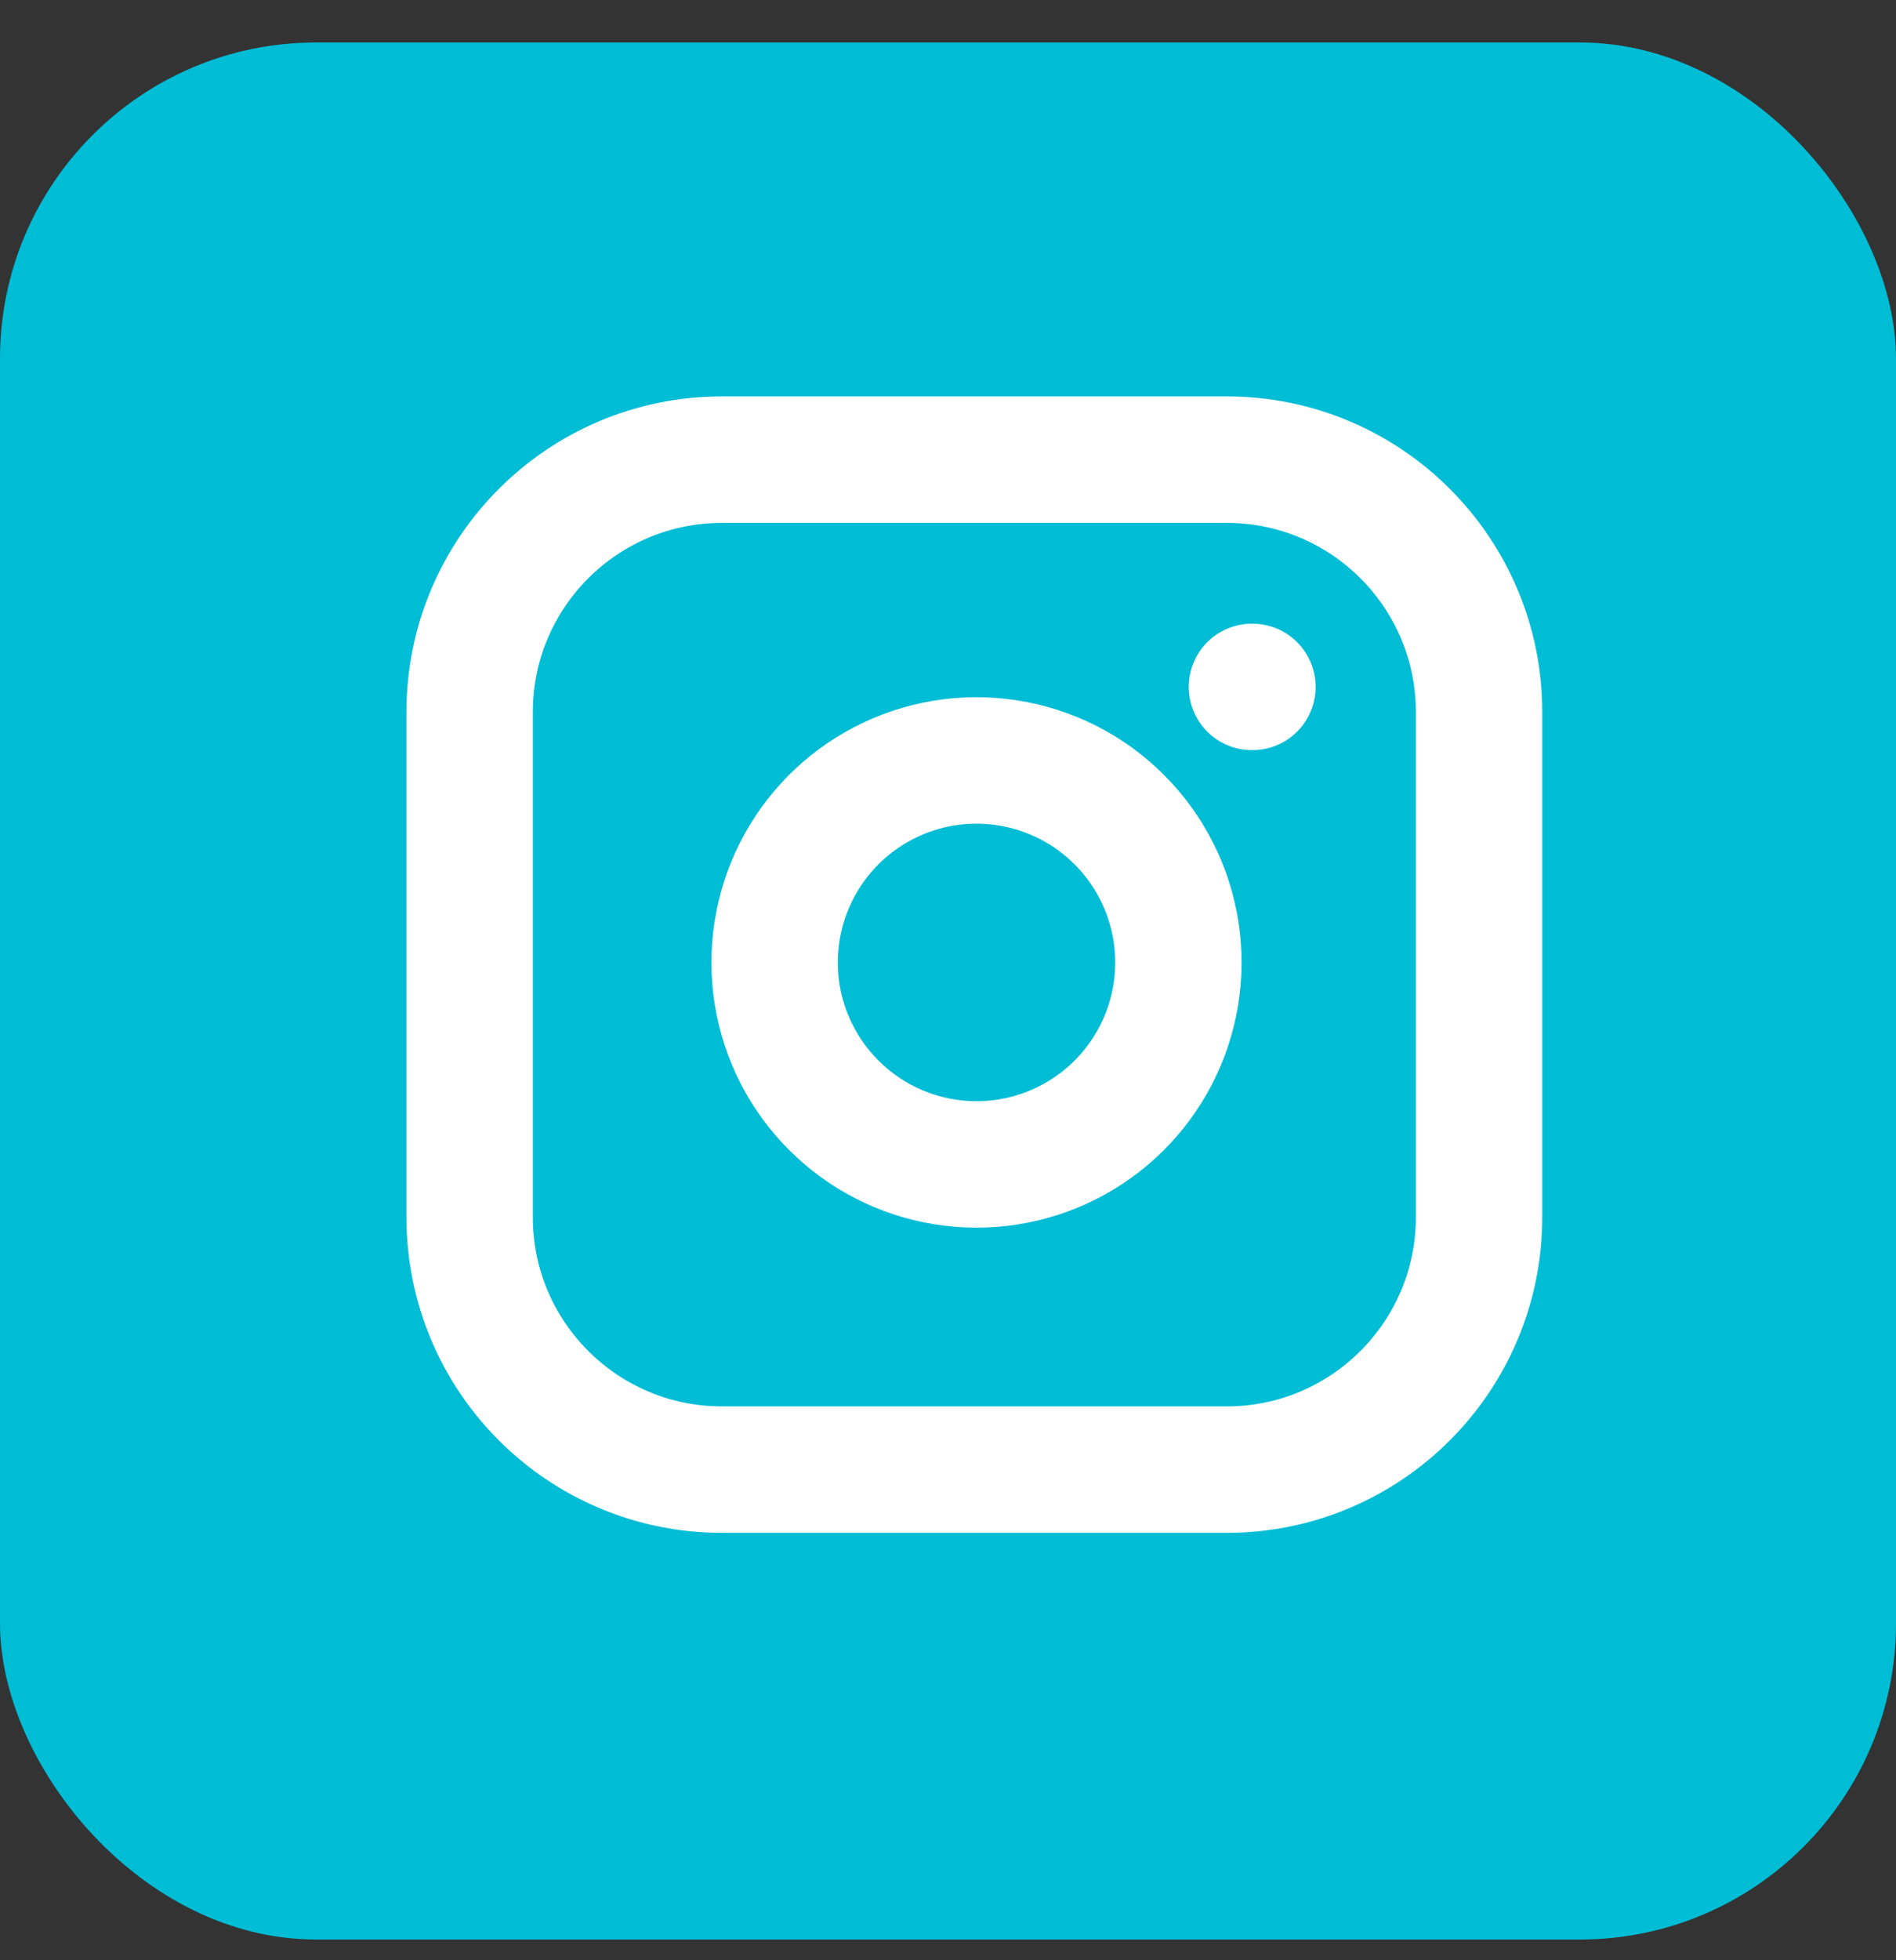 <svg width="30" height="31" viewBox="0 0 30 31" fill="none" xmlns="http://www.w3.org/2000/svg">
<rect x="0" y="0" width="30" height="31" fill="#333333" stroke="none"/>
<rect y="0.672" width="30" height="30" rx="5" fill="#00BDD6"/>
<path d="M19.41 7.269H11.424C9.218 7.269 7.431 9.057 7.431 11.262V19.248C7.431 21.453 9.218 23.241 11.424 23.241H19.41C21.615 23.241 23.403 21.453 23.403 19.248V11.262C23.403 9.057 21.615 7.269 19.41 7.269Z" stroke="white" stroke-width="2" stroke-linecap="round" stroke-linejoin="round"/>
<path d="M18.611 14.752C18.71 15.416 18.596 16.095 18.287 16.692C17.977 17.288 17.488 17.772 16.887 18.074C16.287 18.376 15.607 18.481 14.944 18.374C14.28 18.268 13.668 17.954 13.193 17.479C12.717 17.004 12.404 16.391 12.297 15.728C12.191 15.065 12.296 14.384 12.598 13.784C12.9 13.184 13.384 12.694 13.98 12.385C14.576 12.075 15.255 11.962 15.92 12.061C16.598 12.161 17.226 12.477 17.71 12.962C18.195 13.446 18.511 14.074 18.611 14.752Z" stroke="white" stroke-width="2" stroke-linecap="round" stroke-linejoin="round"/>
<path d="M19.809 10.863H19.817" stroke="white" stroke-width="2" stroke-linecap="round" stroke-linejoin="round"/>
</svg>
